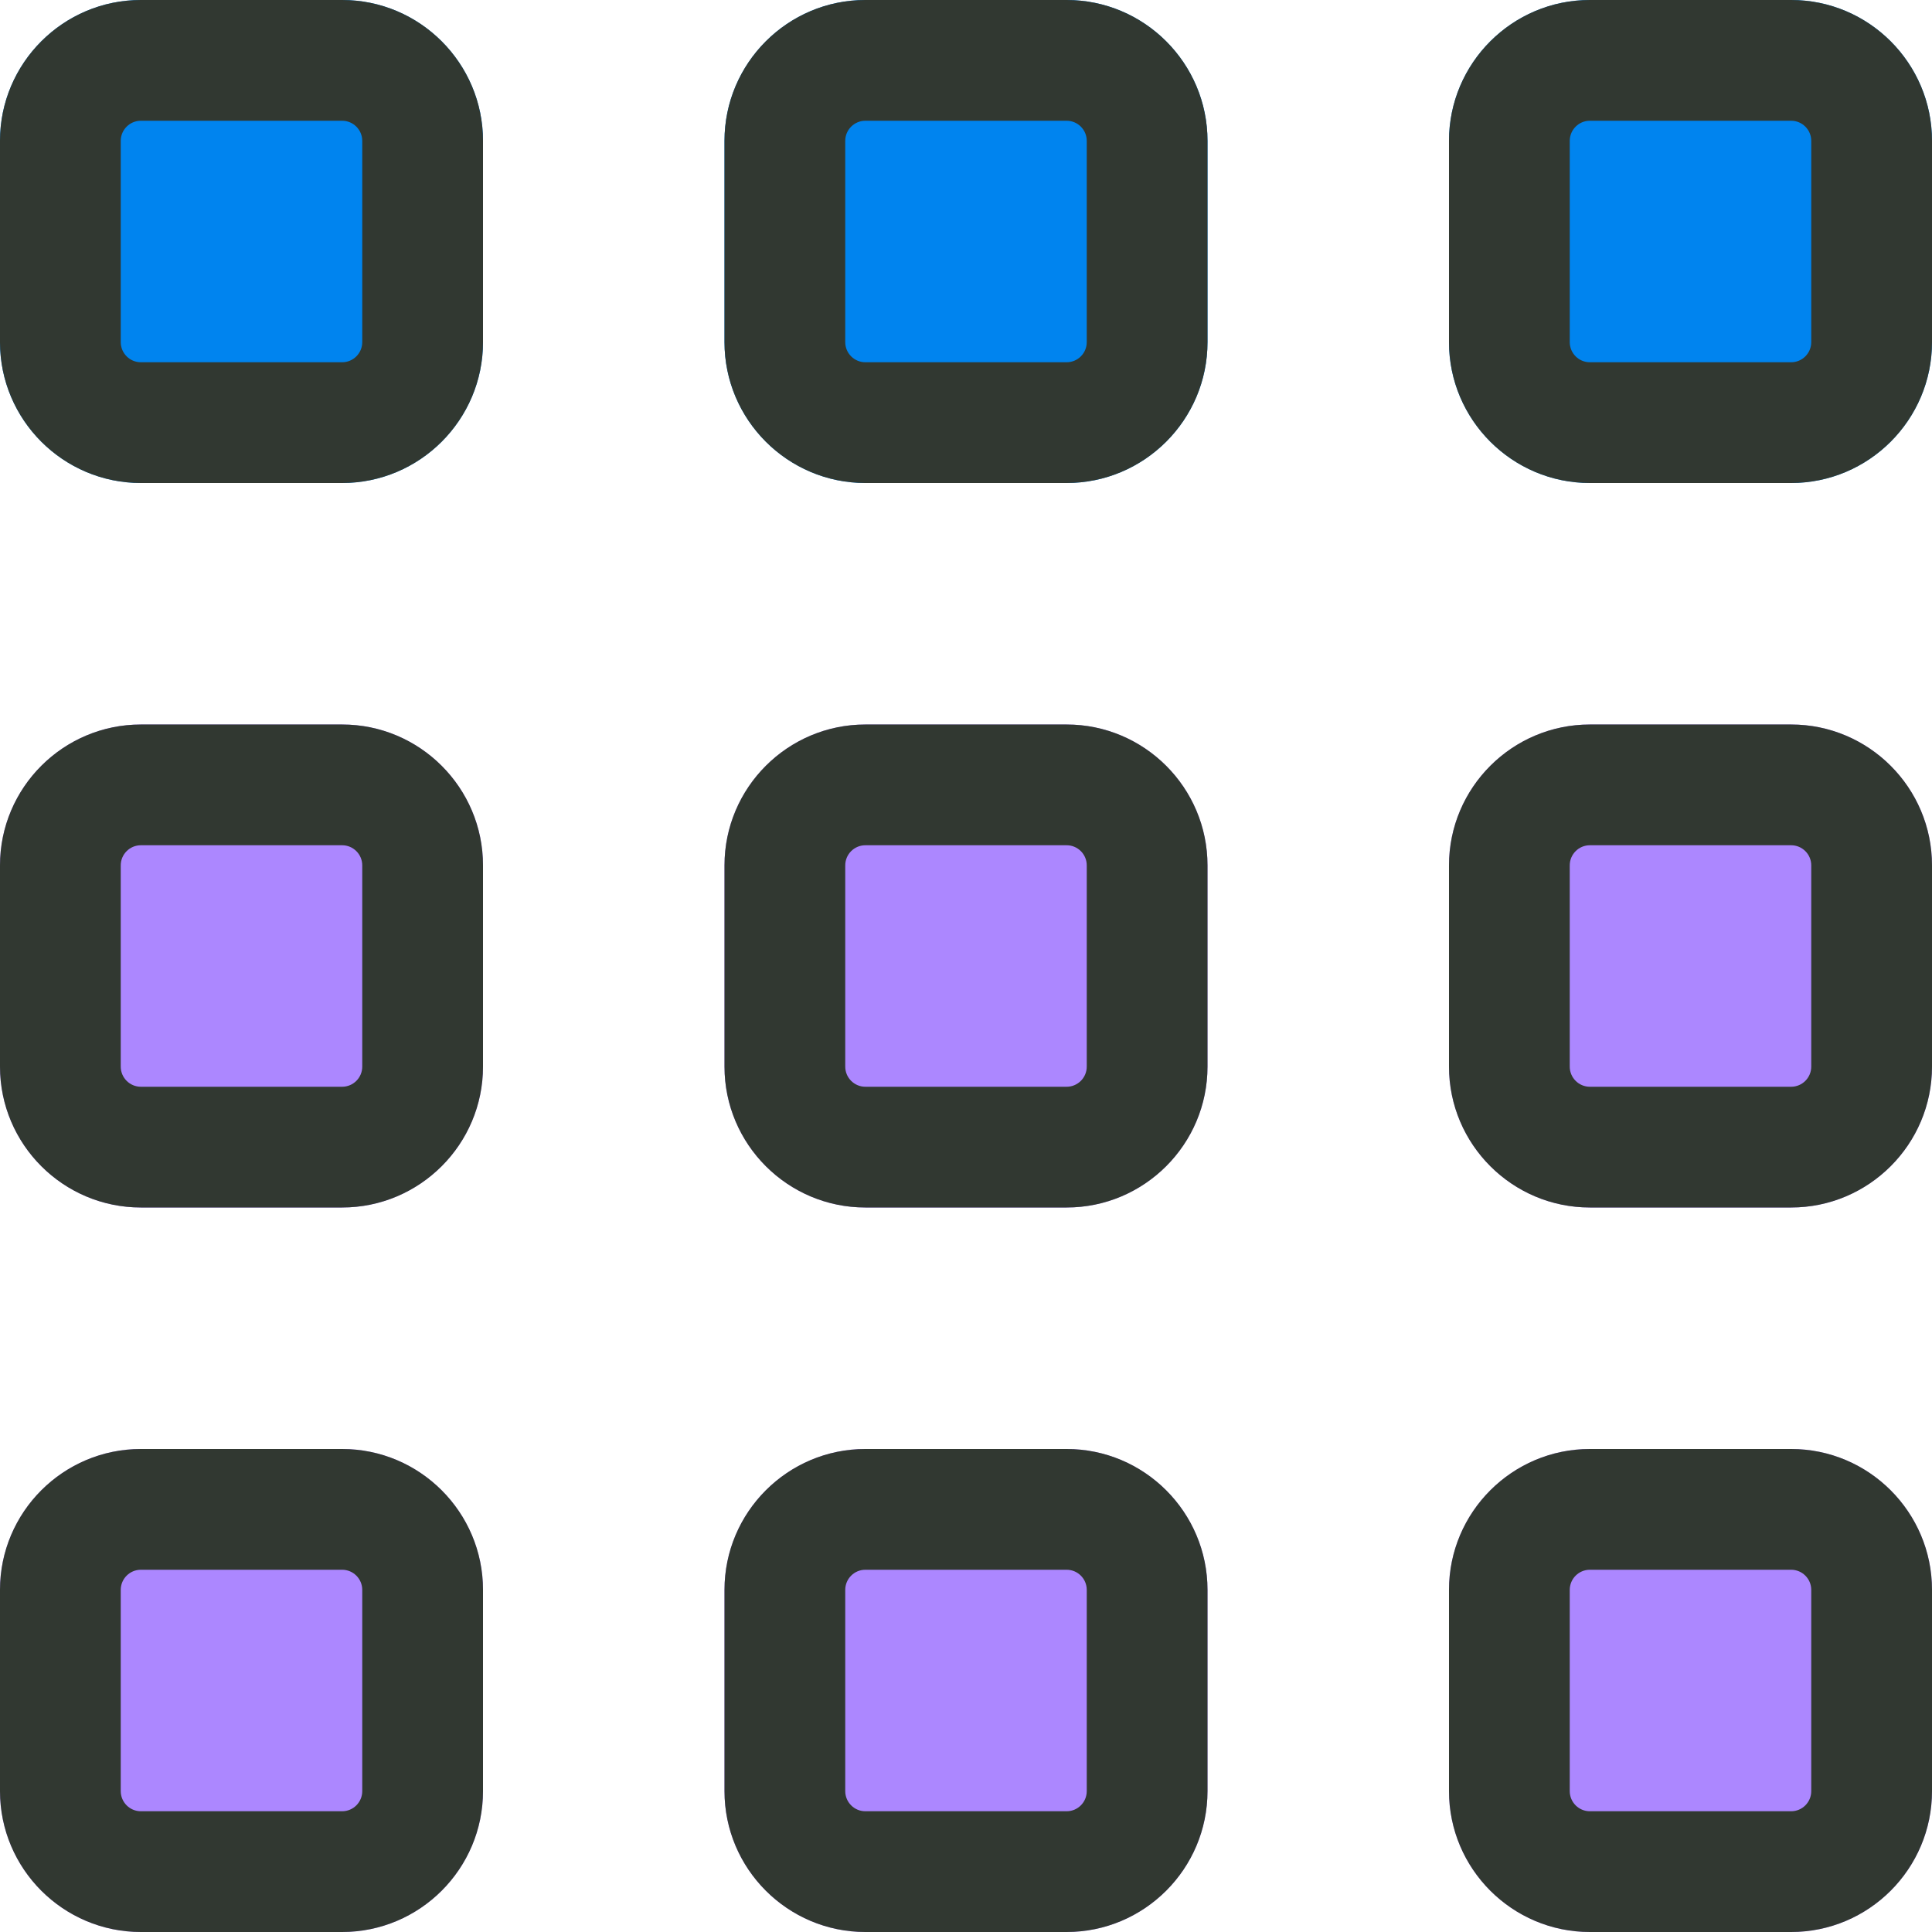 <?xml version="1.0"?>
<svg xmlns="http://www.w3.org/2000/svg" xmlns:xlink="http://www.w3.org/1999/xlink" xmlns:svgjs="http://svgjs.com/svgjs" version="1.1" width="512" height="512" x="0" y="0" viewBox="0 0 24 24" style="enable-background:new 0 0 512 512" xml:space="preserve" class=""><g><g xmlns="http://www.w3.org/2000/svg" id="Layer_3"><g><path d="m4.25 0h-2.5c-.965 0-1.75.785-1.75 1.75v2.5c0 .965.785 1.75 1.75 1.75h2.5c.965 0 1.75-.785 1.75-1.75v-2.5c0-.965-.785-1.75-1.75-1.75z" fill="#0084ef" data-original="#42a5f5" style="" class=""/></g><g><path d="m4.25 9h-2.5c-.965 0-1.75.785-1.75 1.75v2.5c0 .965.785 1.75 1.75 1.75h2.5c.965 0 1.75-.785 1.75-1.75v-2.5c0-.965-.785-1.75-1.75-1.75z" fill="#ac87ff" data-original="#90caf9" style="" class=""/></g><g><path d="m4.25 18h-2.5c-.965 0-1.75.785-1.75 1.75v2.5c0 .965.785 1.75 1.75 1.75h2.5c.965 0 1.75-.785 1.75-1.75v-2.5c0-.965-.785-1.75-1.75-1.75z" fill="#ac87ff" data-original="#90caf9" style="" class=""/></g><g><path d="m13.25 0h-2.5c-.965 0-1.75.785-1.75 1.75v2.5c0 .965.785 1.75 1.75 1.75h2.5c.965 0 1.75-.785 1.75-1.75v-2.5c0-.965-.785-1.75-1.75-1.75z" fill="#0084ef" data-original="#42a5f5" style="" class=""/></g><g><path d="m13.25 9h-2.5c-.965 0-1.75.785-1.75 1.75v2.5c0 .965.785 1.75 1.75 1.75h2.5c.965 0 1.75-.785 1.75-1.75v-2.5c0-.965-.785-1.75-1.75-1.75z" fill="#ac87ff" data-original="#90caf9" style="" class=""/></g><g><path d="m13.25 18h-2.5c-.965 0-1.75.785-1.75 1.75v2.5c0 .965.785 1.75 1.75 1.75h2.5c.965 0 1.75-.785 1.75-1.75v-2.5c0-.965-.785-1.75-1.75-1.75z" fill="#ac87ff" data-original="#90caf9" style="" class=""/></g><g><path d="m22.25 0h-2.5c-.965 0-1.75.785-1.75 1.75v2.5c0 .965.785 1.75 1.75 1.75h2.5c.965 0 1.75-.785 1.75-1.75v-2.5c0-.965-.785-1.75-1.75-1.75z" fill="#0084ef" data-original="#42a5f5" style="" class=""/></g><g><path d="m22.25 9h-2.5c-.965 0-1.75.785-1.75 1.75v2.5c0 .965.785 1.75 1.75 1.75h2.5c.965 0 1.75-.785 1.75-1.75v-2.5c0-.965-.785-1.75-1.75-1.75z" fill="#ac87ff" data-original="#90caf9" style="" class=""/></g><g><path d="m22.25 18h-2.5c-.965 0-1.75.785-1.75 1.75v2.5c0 .965.785 1.75 1.75 1.75h2.5c.965 0 1.75-.785 1.75-1.75v-2.5c0-.965-.785-1.75-1.75-1.75z" fill="#ac87ff" data-original="#90caf9" style="" class=""/></g></g><g xmlns="http://www.w3.org/2000/svg" id="Layer_2"><g><path d="m4.25 6h-2.5c-.965 0-1.75-.785-1.75-1.75v-2.5c0-.965.785-1.75 1.75-1.75h2.5c.965 0 1.75.785 1.75 1.75v2.5c0 .965-.785 1.75-1.75 1.75zm-2.5-4.5c-.138 0-.25.112-.25.25v2.5c0 .138.112.25.25.25h2.5c.138 0 .25-.112.25-.25v-2.5c0-.138-.112-.25-.25-.25z" fill="#313831" data-original="#000000" style="" class=""/></g><g><path d="m4.25 15h-2.5c-.965 0-1.75-.785-1.75-1.75v-2.5c0-.965.785-1.75 1.75-1.75h2.5c.965 0 1.75.785 1.75 1.75v2.5c0 .965-.785 1.75-1.75 1.75zm-2.5-4.5c-.138 0-.25.112-.25.25v2.5c0 .138.112.25.25.25h2.5c.138 0 .25-.112.25-.25v-2.5c0-.138-.112-.25-.25-.25z" fill="#313831" data-original="#000000" style="" class=""/></g><g><path d="m4.25 24h-2.5c-.965 0-1.75-.785-1.75-1.75v-2.5c0-.965.785-1.75 1.75-1.75h2.5c.965 0 1.75.785 1.75 1.75v2.5c0 .965-.785 1.75-1.75 1.75zm-2.5-4.5c-.138 0-.25.112-.25.25v2.5c0 .138.112.25.25.25h2.5c.138 0 .25-.112.25-.25v-2.5c0-.138-.112-.25-.25-.25z" fill="#313831" data-original="#000000" style="" class=""/></g><g><path d="m13.25 6h-2.5c-.965 0-1.75-.785-1.75-1.75v-2.5c0-.965.785-1.75 1.75-1.75h2.5c.965 0 1.75.785 1.75 1.75v2.5c0 .965-.785 1.75-1.75 1.75zm-2.5-4.5c-.138 0-.25.112-.25.25v2.5c0 .138.112.25.25.25h2.5c.138 0 .25-.112.25-.25v-2.5c0-.138-.112-.25-.25-.25z" fill="#313831" data-original="#000000" style="" class=""/></g><g><path d="m13.25 15h-2.5c-.965 0-1.75-.785-1.75-1.75v-2.5c0-.965.785-1.75 1.75-1.75h2.5c.965 0 1.75.785 1.75 1.75v2.5c0 .965-.785 1.75-1.75 1.75zm-2.5-4.5c-.138 0-.25.112-.25.25v2.5c0 .138.112.25.25.25h2.5c.138 0 .25-.112.25-.25v-2.5c0-.138-.112-.25-.25-.25z" fill="#313831" data-original="#000000" style="" class=""/></g><g><path d="m13.25 24h-2.5c-.965 0-1.75-.785-1.75-1.75v-2.5c0-.965.785-1.75 1.75-1.75h2.5c.965 0 1.75.785 1.75 1.75v2.5c0 .965-.785 1.75-1.75 1.75zm-2.5-4.5c-.138 0-.25.112-.25.25v2.5c0 .138.112.25.25.25h2.5c.138 0 .25-.112.25-.25v-2.5c0-.138-.112-.25-.25-.25z" fill="#313831" data-original="#000000" style="" class=""/></g><g><path d="m22.25 6h-2.5c-.965 0-1.75-.785-1.75-1.75v-2.5c0-.965.785-1.75 1.75-1.75h2.5c.965 0 1.75.785 1.75 1.75v2.5c0 .965-.785 1.75-1.75 1.75zm-2.5-4.5c-.138 0-.25.112-.25.25v2.5c0 .138.112.25.25.25h2.5c.138 0 .25-.112.25-.25v-2.5c0-.138-.112-.25-.25-.25z" fill="#313831" data-original="#000000" style="" class=""/></g><g><path d="m22.25 15h-2.5c-.965 0-1.75-.785-1.75-1.75v-2.5c0-.965.785-1.75 1.75-1.75h2.5c.965 0 1.75.785 1.75 1.75v2.5c0 .965-.785 1.75-1.75 1.75zm-2.5-4.5c-.138 0-.25.112-.25.25v2.5c0 .138.112.25.25.25h2.5c.138 0 .25-.112.25-.25v-2.5c0-.138-.112-.25-.25-.25z" fill="#313831" data-original="#000000" style="" class=""/></g><g><path d="m22.25 24h-2.5c-.965 0-1.75-.785-1.75-1.75v-2.5c0-.965.785-1.75 1.75-1.75h2.5c.965 0 1.75.785 1.75 1.75v2.5c0 .965-.785 1.75-1.75 1.75zm-2.5-4.5c-.138 0-.25.112-.25.25v2.5c0 .138.112.25.25.25h2.5c.138 0 .25-.112.25-.25v-2.5c0-.138-.112-.25-.25-.25z" fill="#313831" data-original="#000000" style="" class=""/></g></g></g></svg>
